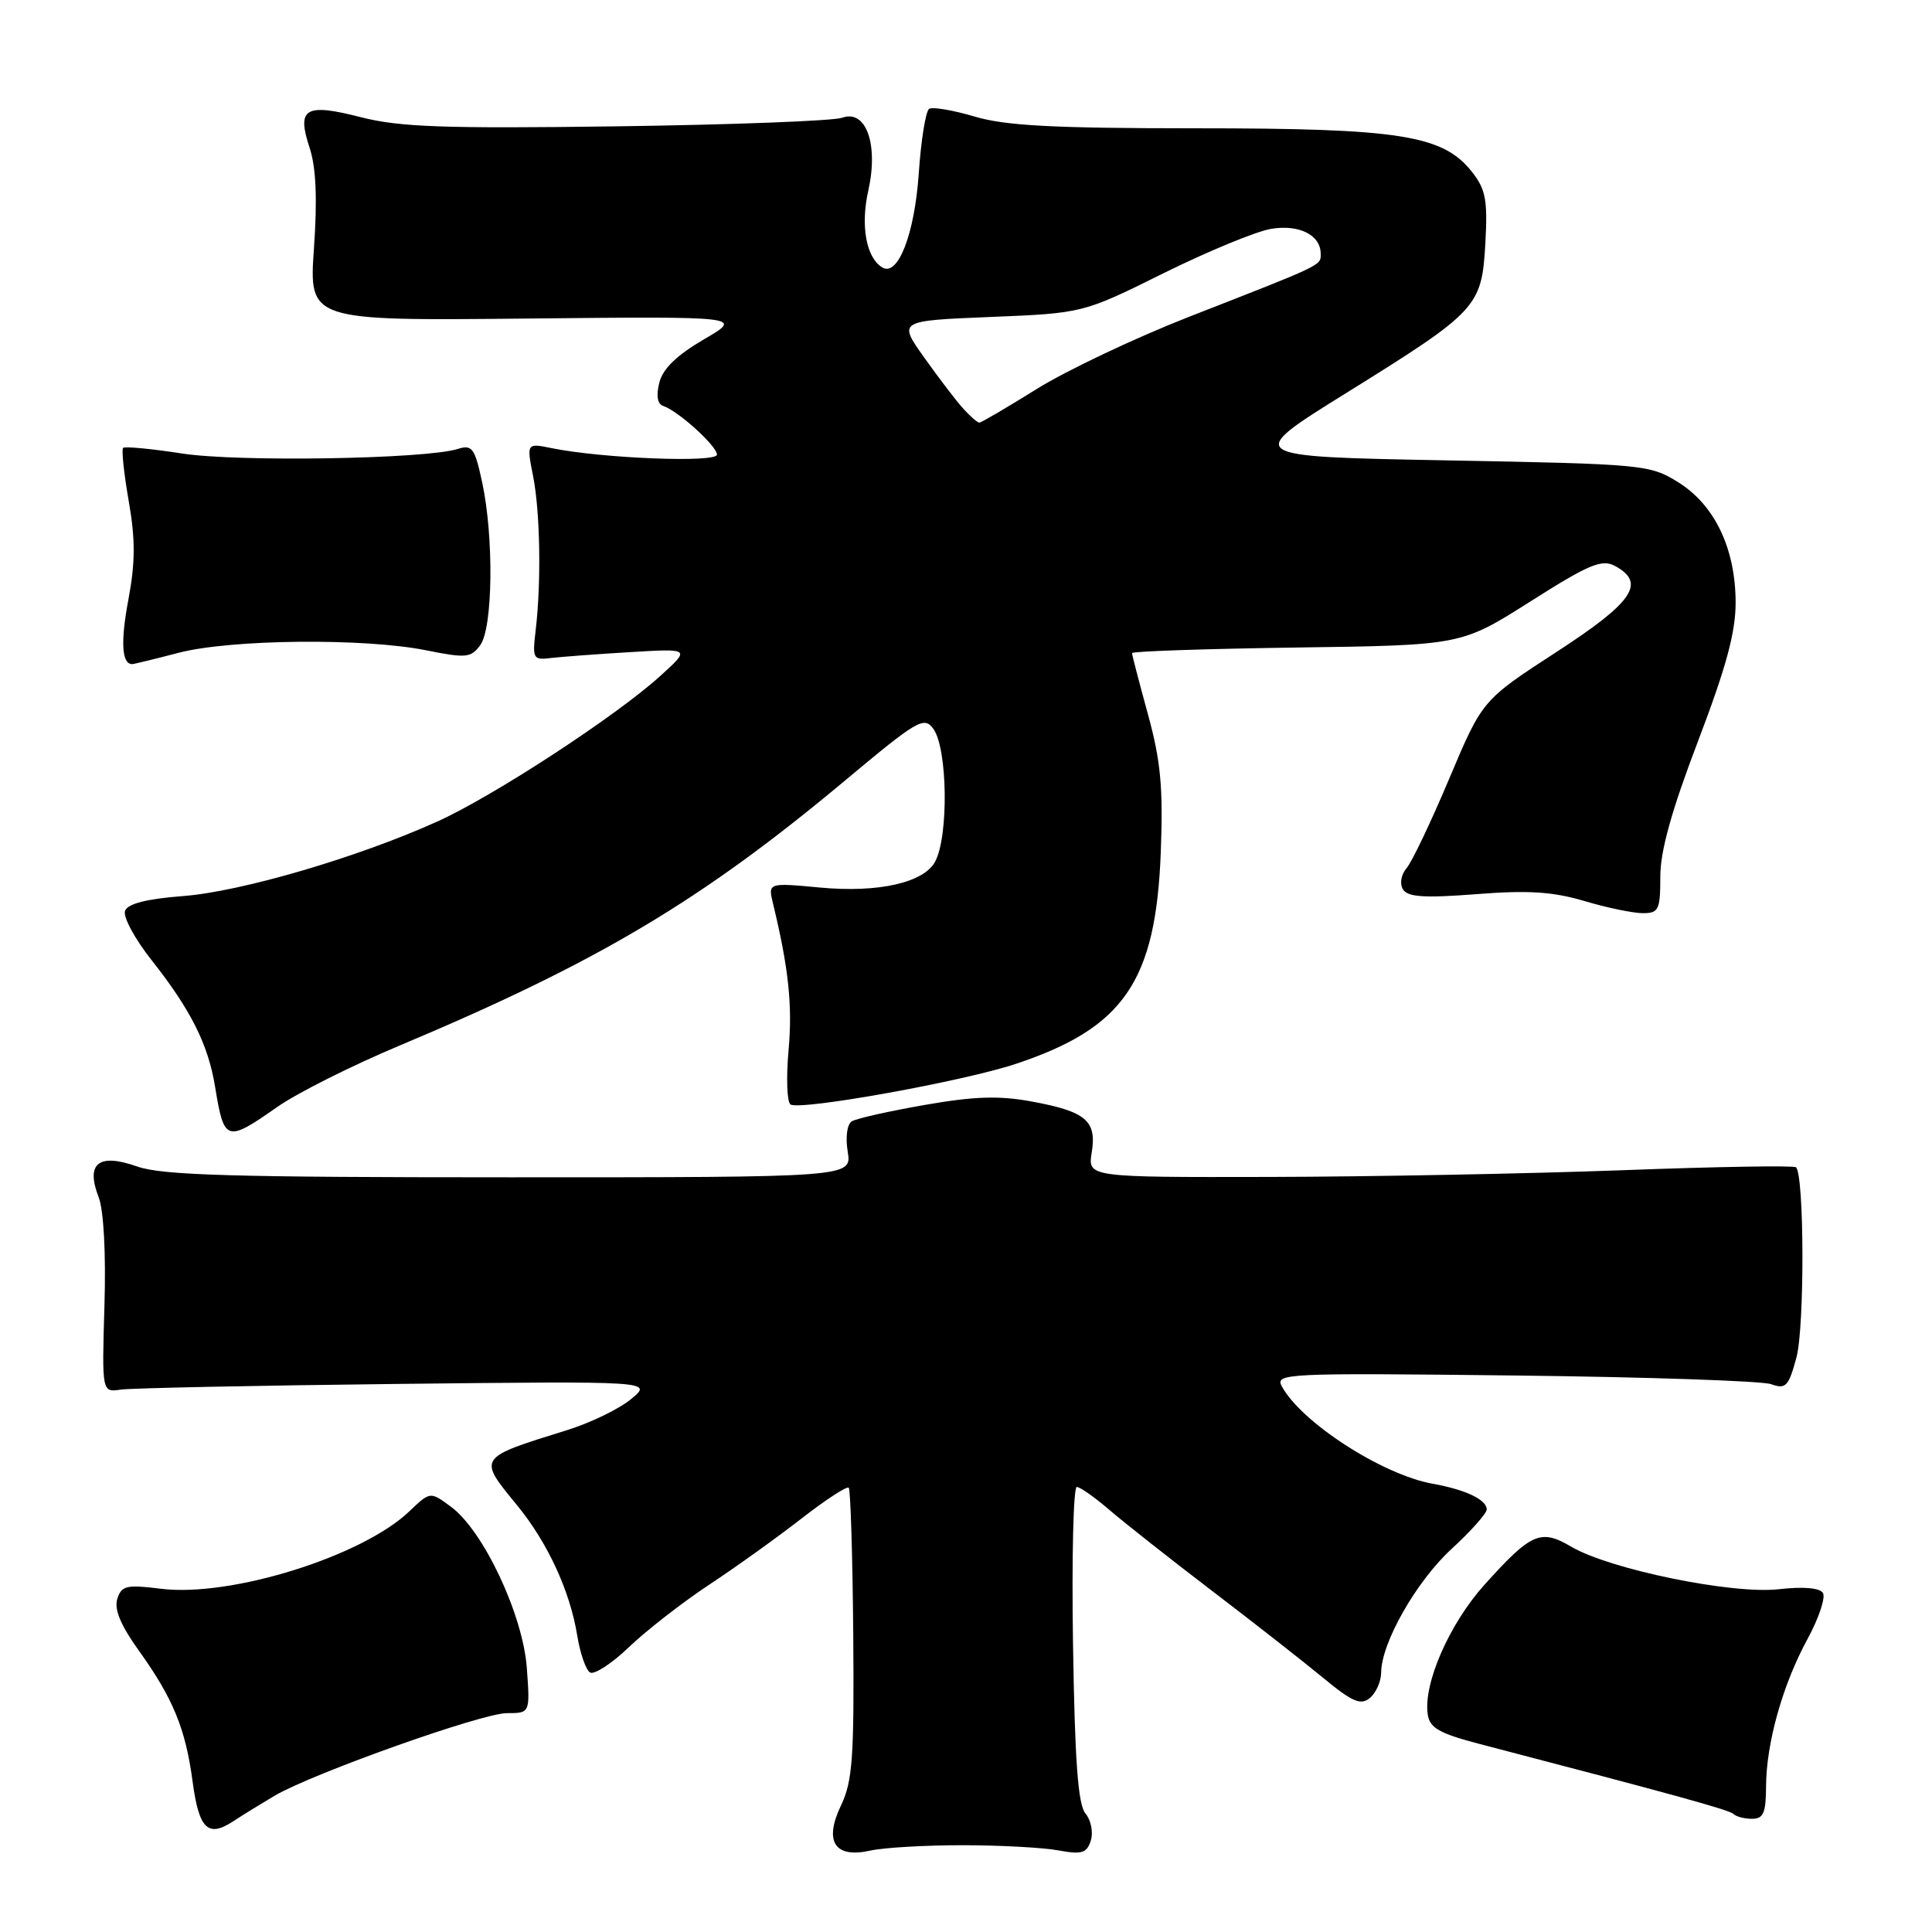 <?xml version="1.0" encoding="UTF-8" standalone="no"?>
<!DOCTYPE svg PUBLIC "-//W3C//DTD SVG 1.1//EN" "http://www.w3.org/Graphics/SVG/1.1/DTD/svg11.dtd" >
<svg xmlns="http://www.w3.org/2000/svg" xmlns:xlink="http://www.w3.org/1999/xlink" version="1.1" viewBox="0 0 256 256">
 <g >
 <path fill="currentColor"
d=" M 127.50 244.50 C 132.45 244.50 138.17 244.81 140.20 245.18 C 143.35 245.76 144.00 245.56 144.54 243.88 C 144.88 242.79 144.57 241.18 143.83 240.30 C 142.84 239.11 142.42 233.36 142.18 217.85 C 142.00 206.38 142.23 197.01 142.68 197.03 C 143.13 197.04 145.07 198.41 147.00 200.07 C 148.93 201.73 155.00 206.52 160.50 210.72 C 166.00 214.91 172.65 220.12 175.27 222.28 C 179.19 225.52 180.30 226.00 181.52 224.99 C 182.33 224.31 183.00 222.80 183.01 221.63 C 183.03 217.68 187.67 209.53 192.35 205.23 C 194.91 202.88 197.00 200.53 197.00 200.01 C 197.00 198.72 194.21 197.39 189.82 196.60 C 183.15 195.40 172.44 188.48 169.85 183.70 C 168.92 181.98 170.28 181.91 200.69 182.26 C 218.18 182.46 233.48 182.98 234.68 183.41 C 236.63 184.11 237.00 183.72 238.04 179.86 C 239.13 175.80 239.08 155.72 237.98 154.67 C 237.71 154.42 227.38 154.59 215.00 155.06 C 202.62 155.52 181.62 155.92 168.31 155.95 C 144.13 156.00 144.13 156.00 144.66 152.70 C 145.34 148.50 143.90 147.28 136.68 145.95 C 132.40 145.16 129.10 145.26 122.53 146.41 C 117.82 147.23 113.47 148.21 112.87 148.58 C 112.24 148.97 112.01 150.68 112.33 152.63 C 112.87 156.00 112.87 156.00 67.56 156.00 C 30.79 156.00 21.49 155.73 18.19 154.57 C 13.06 152.76 11.33 154.13 13.07 158.63 C 13.74 160.36 14.05 166.08 13.84 173.00 C 13.50 184.50 13.50 184.50 16.00 184.13 C 17.38 183.93 33.80 183.59 52.50 183.38 C 86.50 183.00 86.50 183.00 83.64 185.37 C 82.07 186.68 78.24 188.54 75.14 189.50 C 63.21 193.21 63.30 193.09 68.48 199.41 C 72.57 204.40 75.53 210.81 76.49 216.74 C 76.87 219.08 77.63 221.27 78.18 221.61 C 78.73 221.95 81.06 220.44 83.34 218.25 C 85.63 216.06 90.42 212.33 94.00 209.96 C 97.58 207.60 103.09 203.64 106.26 201.17 C 109.43 198.71 112.22 196.89 112.46 197.13 C 112.70 197.37 112.97 206.10 113.06 216.53 C 113.19 232.83 112.97 236.02 111.45 239.20 C 109.14 244.03 110.59 246.27 115.34 245.21 C 117.08 244.82 122.55 244.50 127.50 244.50 Z  M 36.41 237.93 C 41.52 234.95 63.87 227.00 67.17 227.00 C 70.24 227.00 70.24 227.00 69.81 221.03 C 69.30 213.98 64.06 202.82 59.75 199.65 C 57.01 197.62 57.01 197.62 54.25 200.25 C 48.00 206.23 30.57 211.67 21.34 210.52 C 16.75 209.95 16.10 210.10 15.54 211.87 C 15.10 213.25 16.01 215.40 18.45 218.79 C 22.92 225.02 24.59 229.09 25.51 236.00 C 26.36 242.37 27.54 243.53 30.90 241.33 C 32.24 240.45 34.72 238.93 36.41 237.93 Z  M 234.01 236.75 C 234.03 230.99 236.20 223.24 239.50 217.19 C 241.00 214.43 241.92 211.68 241.55 211.08 C 241.13 210.40 238.96 210.21 235.69 210.58 C 229.53 211.28 213.29 207.95 208.19 204.94 C 204.13 202.56 202.90 203.10 196.69 210.00 C 192.05 215.16 188.58 223.09 189.18 227.16 C 189.44 228.96 190.70 229.68 196.00 231.07 C 222.22 237.91 229.16 239.83 229.71 240.37 C 230.05 240.72 231.16 241.00 232.17 241.00 C 233.66 241.00 234.00 240.20 234.01 236.75 Z  M 36.75 146.67 C 39.36 144.84 46.67 141.17 53.00 138.52 C 79.27 127.48 92.96 119.33 112.12 103.30 C 121.59 95.39 122.44 94.89 123.67 96.57 C 125.56 99.15 125.72 110.79 123.91 114.17 C 122.42 116.96 116.39 118.32 108.72 117.61 C 101.76 116.96 101.76 116.96 102.43 119.73 C 104.50 128.31 105.02 133.19 104.49 139.16 C 104.16 142.82 104.28 146.06 104.75 146.35 C 106.08 147.17 127.63 143.29 134.60 140.97 C 148.93 136.20 153.16 130.03 153.81 112.91 C 154.13 104.35 153.81 100.86 152.11 94.65 C 150.95 90.43 150.00 86.78 150.00 86.54 C 150.00 86.30 159.82 85.97 171.81 85.80 C 193.63 85.50 193.63 85.50 202.78 79.70 C 210.53 74.78 212.24 74.06 213.97 74.98 C 218.16 77.23 216.43 79.78 206.21 86.41 C 196.42 92.77 196.42 92.77 192.05 103.13 C 189.65 108.83 187.10 114.19 186.39 115.02 C 185.64 115.90 185.44 117.10 185.91 117.86 C 186.54 118.87 188.76 119.01 195.62 118.48 C 202.49 117.94 205.75 118.15 209.94 119.39 C 212.92 120.28 216.41 121.00 217.68 121.00 C 219.79 121.00 220.00 120.56 220.00 116.15 C 220.00 112.75 221.49 107.40 225.00 98.20 C 228.75 88.35 229.99 83.77 229.98 79.79 C 229.95 72.65 227.20 66.91 222.37 63.90 C 218.60 61.56 217.84 61.49 191.66 61.00 C 164.82 60.50 164.82 60.50 178.44 52.04 C 195.85 41.21 196.34 40.68 196.82 32.20 C 197.13 26.51 196.87 25.09 195.04 22.77 C 191.20 17.90 185.49 17.00 158.50 17.00 C 139.64 17.00 133.22 16.66 129.16 15.45 C 126.30 14.60 123.58 14.14 123.12 14.42 C 122.66 14.71 122.04 18.57 121.74 23.00 C 121.18 31.06 118.98 36.72 116.89 35.43 C 114.77 34.12 114.01 29.92 115.05 25.27 C 116.43 19.13 114.76 14.46 111.60 15.60 C 110.44 16.02 97.01 16.53 81.75 16.74 C 58.81 17.05 52.93 16.84 47.82 15.53 C 40.44 13.64 39.29 14.32 41.02 19.57 C 41.88 22.15 42.06 26.33 41.60 32.91 C 40.94 42.50 40.94 42.50 69.72 42.21 C 98.50 41.92 98.50 41.92 93.27 44.97 C 89.67 47.07 87.82 48.86 87.36 50.71 C 86.93 52.43 87.11 53.54 87.88 53.79 C 89.86 54.45 95.00 59.10 95.00 60.24 C 95.00 61.34 79.86 60.75 73.14 59.39 C 69.77 58.70 69.77 58.70 70.64 63.10 C 71.58 67.89 71.73 77.16 70.98 83.50 C 70.53 87.29 70.63 87.48 73.00 87.19 C 74.38 87.03 79.10 86.67 83.50 86.41 C 91.50 85.93 91.50 85.93 87.50 89.56 C 81.63 94.89 65.35 105.52 57.94 108.86 C 47.42 113.61 32.00 118.13 24.30 118.73 C 19.44 119.10 16.93 119.74 16.57 120.69 C 16.27 121.46 17.85 124.40 20.09 127.23 C 25.28 133.80 27.58 138.38 28.50 144.00 C 29.69 151.31 29.99 151.41 36.75 146.67 Z  M 23.66 86.50 C 30.58 84.70 48.26 84.52 56.47 86.17 C 61.76 87.23 62.41 87.17 63.64 85.48 C 65.31 83.19 65.45 71.21 63.90 63.96 C 62.91 59.35 62.57 58.89 60.65 59.49 C 56.38 60.83 31.51 61.24 24.11 60.09 C 20.05 59.46 16.54 59.13 16.31 59.35 C 16.09 59.58 16.42 62.76 17.06 66.41 C 17.95 71.51 17.93 74.55 17.01 79.46 C 15.96 85.03 16.13 88.00 17.51 88.00 C 17.73 88.00 20.49 87.33 23.66 86.50 Z  M 127.64 54.15 C 126.72 53.14 124.40 50.10 122.48 47.40 C 118.99 42.50 118.99 42.50 131.24 42.00 C 143.50 41.50 143.50 41.50 154.20 36.19 C 160.09 33.28 166.50 30.63 168.45 30.32 C 172.17 29.71 175.00 31.15 175.00 33.64 C 175.00 35.21 175.44 34.99 157.55 41.98 C 150.43 44.77 141.37 49.06 137.41 51.52 C 133.46 53.98 130.02 56.00 129.77 56.00 C 129.52 56.00 128.56 55.17 127.64 54.15 Z "/>
</g>
</svg>